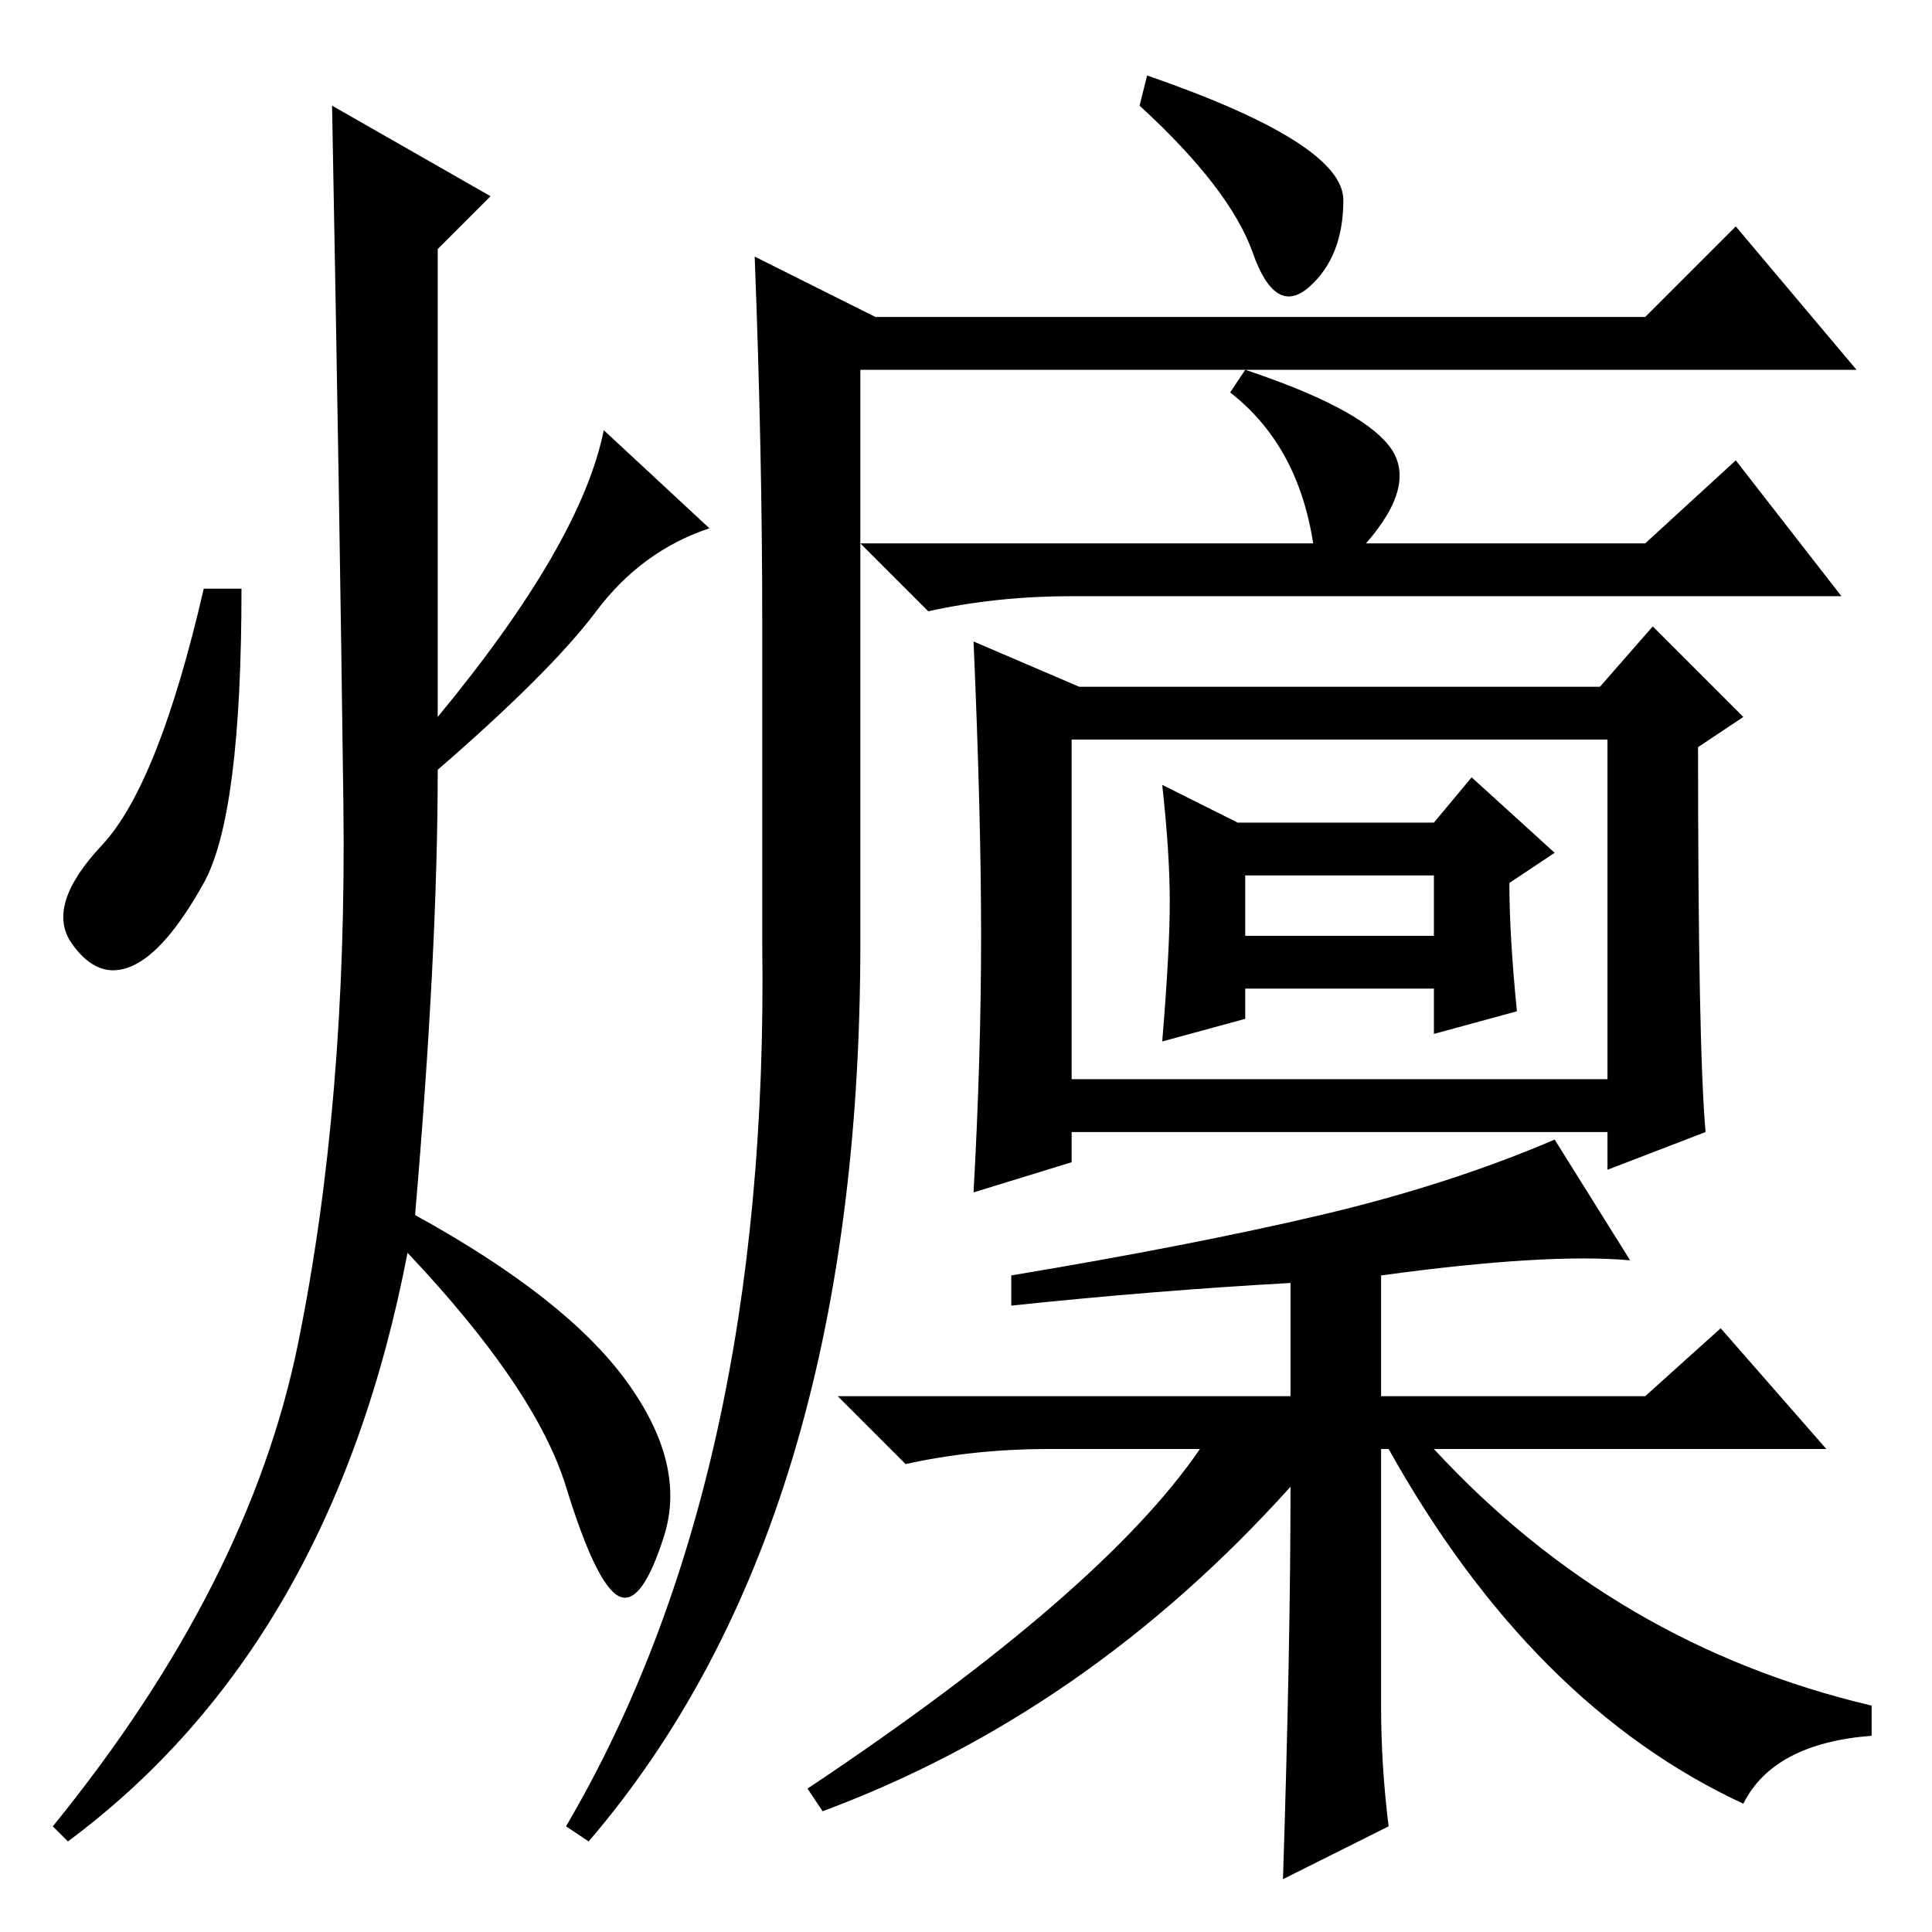 <?xml version="1.0" standalone="no"?>
<!DOCTYPE svg PUBLIC "-//W3C//DTD SVG 1.1//EN" "http://www.w3.org/Graphics/SVG/1.1/DTD/svg11.dtd" >
<svg xmlns="http://www.w3.org/2000/svg" xmlns:xlink="http://www.w3.org/1999/xlink" version="1.1" viewBox="0 -36 256 256">
  <g transform="matrix(1 0 0 -1 0 220)">
   <path fill="currentColor"
d="M65 230l-7 -7v-62q19 23 22 38l14 -13q-9 -3 -15 -11t-21 -21q0 -24 -3 -59q20 -11 28 -22t5 -20.5t-6 -8t-7 14.5t-21 31q-10 -52 -45 -78l-2 2q26 32 32.5 64t6 71.5t-1.5 92.5zM27 139q-5 -9 -9.5 -11t-8 3t4 13t13.5 34h5q0 -30 -5 -39zM75 14q27 46 26 117v43
q0 22 -1 48l16 -8h52h50l12 12l16 -19h-132v-76q0 -77 -36 -119zM174 184q-2 13 -11 20l2 3q15 -5 19 -10t-3 -13h37l12 11l14 -18h-102q-10 0 -19 -2l-9 9h60zM143 165h69l7 8l12 -12l-6 -4q0 -40 1 -51l-13 -5v5h-71v-4l-13 -4q1 18 1 34t-1 39zM142 113h71v45h-71v-45z
M164 147h26l5 6l11 -10l-6 -4q0 -7 1 -17l-11 -3v6h-25v-4l-11 -3q1 12 1 18.5t-1 15.5zM165 132h25v8h-25v-8zM134 83v4q24 4 41 8t31 10l10 -16q-11 1 -33 -2v-16h35l10 9l14 -16h-52q24 -26 58 -34v-4q-13 -1 -17 -9q-28 13 -47 47h-1v-34q0 -8 1 -16l-14 -7q1 31 1 52
q-27 -30 -62 -43l-2 3q39 26 52 45h-20q-10 0 -19 -2l-9 9h60v15q-18 -1 -37 -3zM152 246q26 -9 26 -16.5t-4.5 -11.5t-7.5 4.5t-15 19.5z" />
  </g>

</svg>
